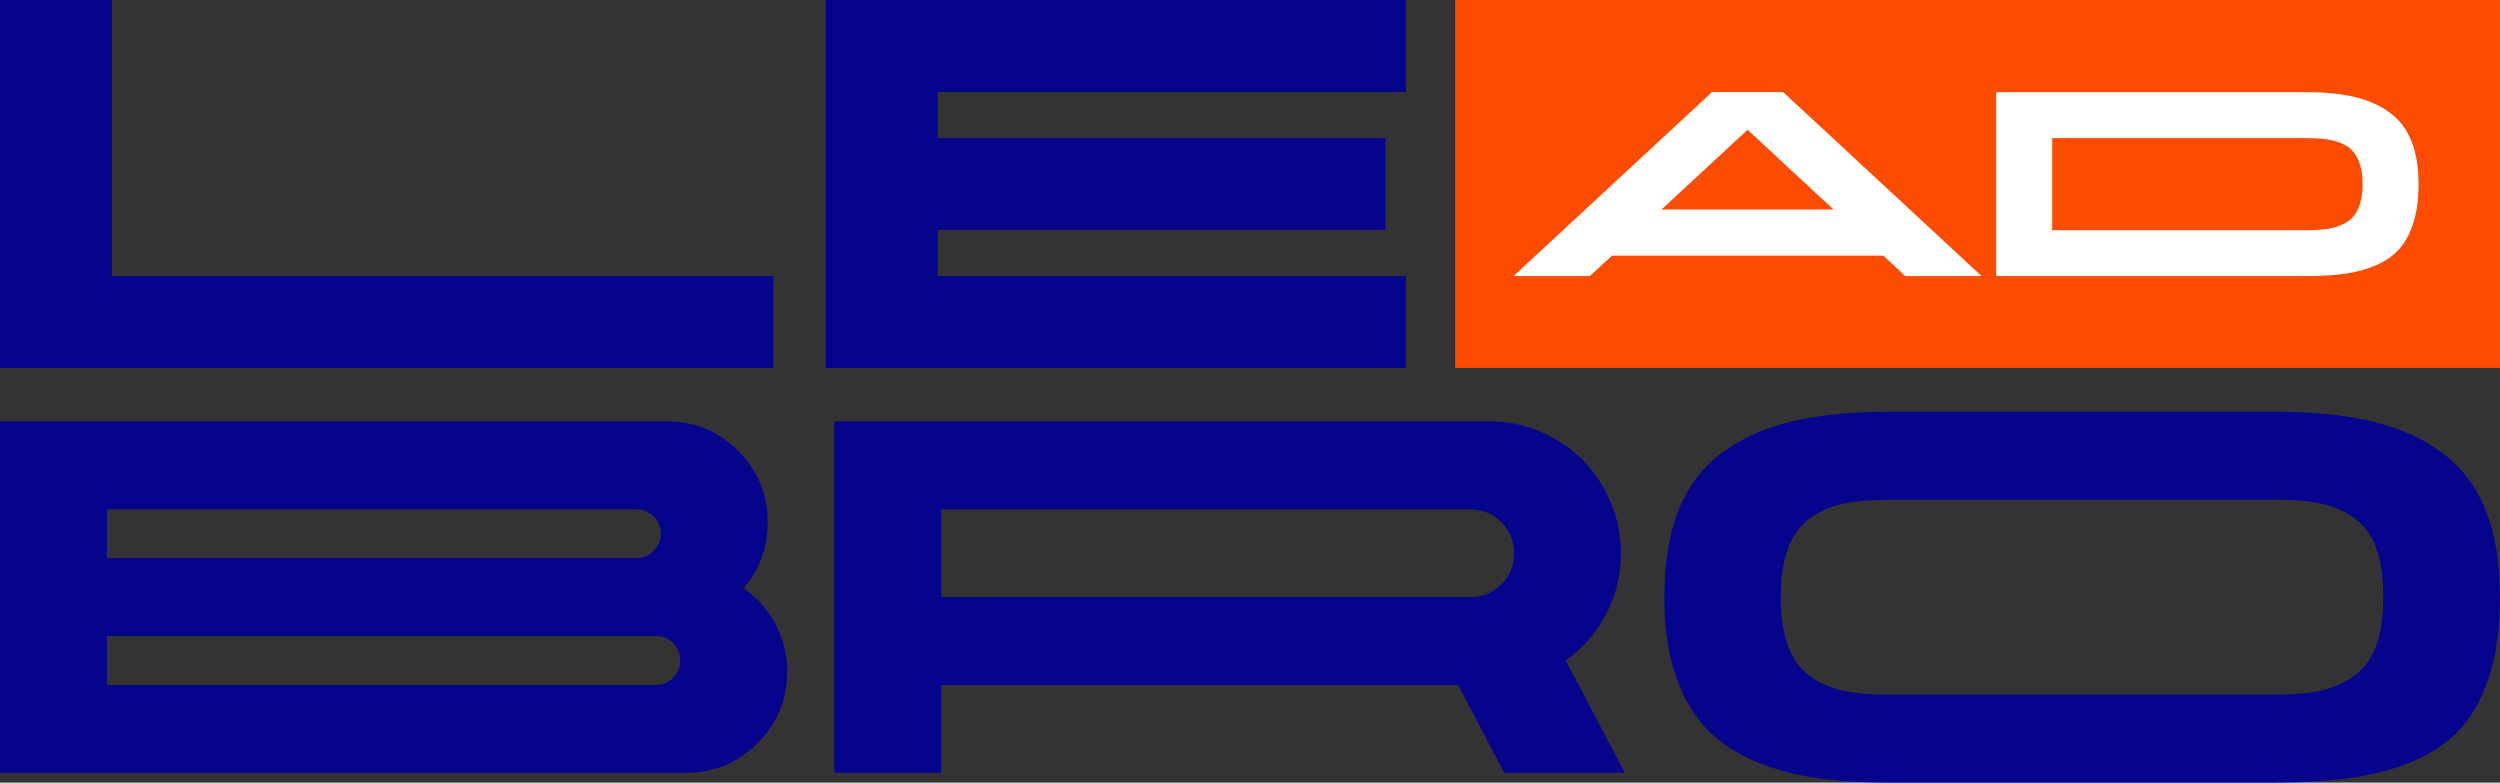 <svg width="115" height="36" viewBox="0 0 115 36" fill="none" xmlns="http://www.w3.org/2000/svg">
<rect x="0" y="0" width="115" height="36" fill="#333333" stroke="none"/>
<g clip-path="url(#clip0_3520_9882)">
<path d="M34.209 27.057C34.821 27.486 35.311 28.037 35.67 28.709C36.029 29.382 36.209 30.108 36.209 30.893C36.209 32.179 35.758 33.276 34.85 34.182C33.942 35.093 32.85 35.547 31.574 35.547H0V19.382H30.681C31.962 19.382 33.054 19.835 33.957 20.746C34.864 21.657 35.316 22.754 35.316 24.036C35.316 25.186 34.947 26.195 34.204 27.057H34.209ZM29.283 23.427H4.917V25.668H29.278C29.584 25.668 29.851 25.556 30.069 25.337C30.287 25.118 30.399 24.85 30.399 24.543C30.399 24.235 30.287 23.972 30.069 23.753C29.846 23.534 29.584 23.427 29.278 23.427H29.283ZM30.181 31.507C30.486 31.507 30.748 31.395 30.967 31.175C31.185 30.956 31.292 30.688 31.292 30.381C31.292 30.074 31.185 29.806 30.967 29.587C30.748 29.367 30.486 29.255 30.181 29.255H4.917V31.512H30.176L30.181 31.507Z" fill="#06038D"/>
<path d="M72.025 30.386L74.743 35.547H69.195L67.074 31.511H43.296V35.547H38.379V19.381H68.535C69.351 19.381 70.132 19.542 70.875 19.864C71.617 20.186 72.263 20.619 72.802 21.16C73.341 21.701 73.768 22.345 74.088 23.095C74.408 23.841 74.564 24.625 74.564 25.444C74.564 26.443 74.335 27.374 73.884 28.241C73.433 29.104 72.811 29.82 72.025 30.381V30.386ZM67.637 27.466C68.191 27.466 68.666 27.271 69.059 26.877C69.453 26.482 69.647 26.009 69.647 25.449C69.647 24.888 69.453 24.416 69.059 24.021C68.666 23.626 68.191 23.431 67.637 23.431H43.296V27.466H67.637Z" fill="#06038D"/>
<path d="M104.719 18.943C106.432 18.943 107.913 19.094 109.16 19.396C110.408 19.698 111.471 20.181 112.359 20.844C113.247 21.506 113.907 22.389 114.344 23.485C114.781 24.582 114.999 25.907 114.999 27.462C114.999 28.792 114.854 29.947 114.563 30.927C114.271 31.906 113.854 32.72 113.315 33.368C112.776 34.017 112.077 34.533 111.213 34.923C110.354 35.313 109.403 35.591 108.359 35.752C107.321 35.912 106.102 35.995 104.709 35.995H86.838C85.527 35.995 84.367 35.917 83.353 35.756C82.338 35.6 81.397 35.323 80.523 34.928C79.65 34.533 78.931 34.017 78.363 33.373C77.795 32.73 77.349 31.916 77.033 30.927C76.713 29.938 76.558 28.783 76.558 27.462C76.558 25.907 76.776 24.582 77.208 23.485C77.64 22.389 78.305 21.506 79.188 20.844C80.072 20.181 81.14 19.694 82.387 19.396C83.634 19.094 85.115 18.943 86.838 18.943H104.709H104.719ZM104.719 31.95C105.544 31.95 106.238 31.887 106.811 31.755C107.384 31.624 107.889 31.395 108.33 31.063C108.772 30.732 109.097 30.269 109.311 29.679C109.524 29.085 109.631 28.349 109.631 27.472C109.631 26.594 109.529 25.849 109.32 25.254C109.117 24.665 108.791 24.206 108.355 23.875C107.918 23.544 107.408 23.315 106.835 23.183C106.258 23.051 105.554 22.988 104.714 22.988H86.843C86.013 22.988 85.309 23.056 84.731 23.183C84.154 23.315 83.649 23.544 83.212 23.875C82.775 24.206 82.45 24.665 82.237 25.254C82.023 25.844 81.916 26.585 81.916 27.472C81.916 28.359 82.023 29.095 82.237 29.689C82.45 30.279 82.775 30.737 83.212 31.068C83.649 31.4 84.159 31.629 84.731 31.76C85.309 31.892 86.013 31.955 86.843 31.955H104.714L104.719 31.95Z" fill="#06038D"/>
<path d="M43.135 12.7H64.671V16.925H37.985V0H64.671V4.235H43.135V6.35H63.73V10.575H43.135V12.7Z" fill="#06038D"/>
<path d="M5.15 12.7H35.573V16.925H0V0H5.15V12.7Z" fill="#06038D"/>
<path d="M115.005 0H66.939V16.925H115.005V0Z" fill="#FC4C02"/>
<path d="M110.928 6.496C110.709 5.95 110.379 5.512 109.933 5.185C109.486 4.854 108.952 4.615 108.331 4.464C107.71 4.313 106.967 4.24 106.108 4.24H91.823V12.7H106.108C106.807 12.7 107.414 12.661 107.933 12.583C108.452 12.505 108.928 12.369 109.36 12.174C109.792 11.979 110.141 11.72 110.413 11.399C110.685 11.077 110.889 10.673 111.034 10.19C111.18 9.703 111.253 9.133 111.253 8.47C111.253 7.7 111.146 7.042 110.928 6.496V6.496ZM108.564 9.376C108.481 9.63 108.375 9.834 108.234 9.986C108.093 10.137 107.913 10.263 107.685 10.356C107.462 10.448 107.224 10.512 106.982 10.541C106.739 10.57 106.448 10.59 106.108 10.59H94.401V6.355H106.108C106.448 6.355 106.744 6.369 106.991 6.404C107.239 6.433 107.472 6.496 107.695 6.589C107.918 6.681 108.098 6.803 108.234 6.959C108.37 7.115 108.481 7.32 108.559 7.568C108.642 7.822 108.68 8.119 108.68 8.47C108.68 8.821 108.642 9.123 108.559 9.376H108.564Z" fill="white"/>
<path d="M82.023 4.235H78.752L69.622 12.7H73.131L74.151 11.76H86.635L87.644 12.7H91.153L82.023 4.235V4.235ZM76.427 9.64L80.388 5.97L84.344 9.64H76.427Z" fill="white"/>
</g>
<defs>
<clipPath id="clip0_3520_9882">
<rect width="115" height="36" fill="white"/>
</clipPath>
</defs>
</svg>
